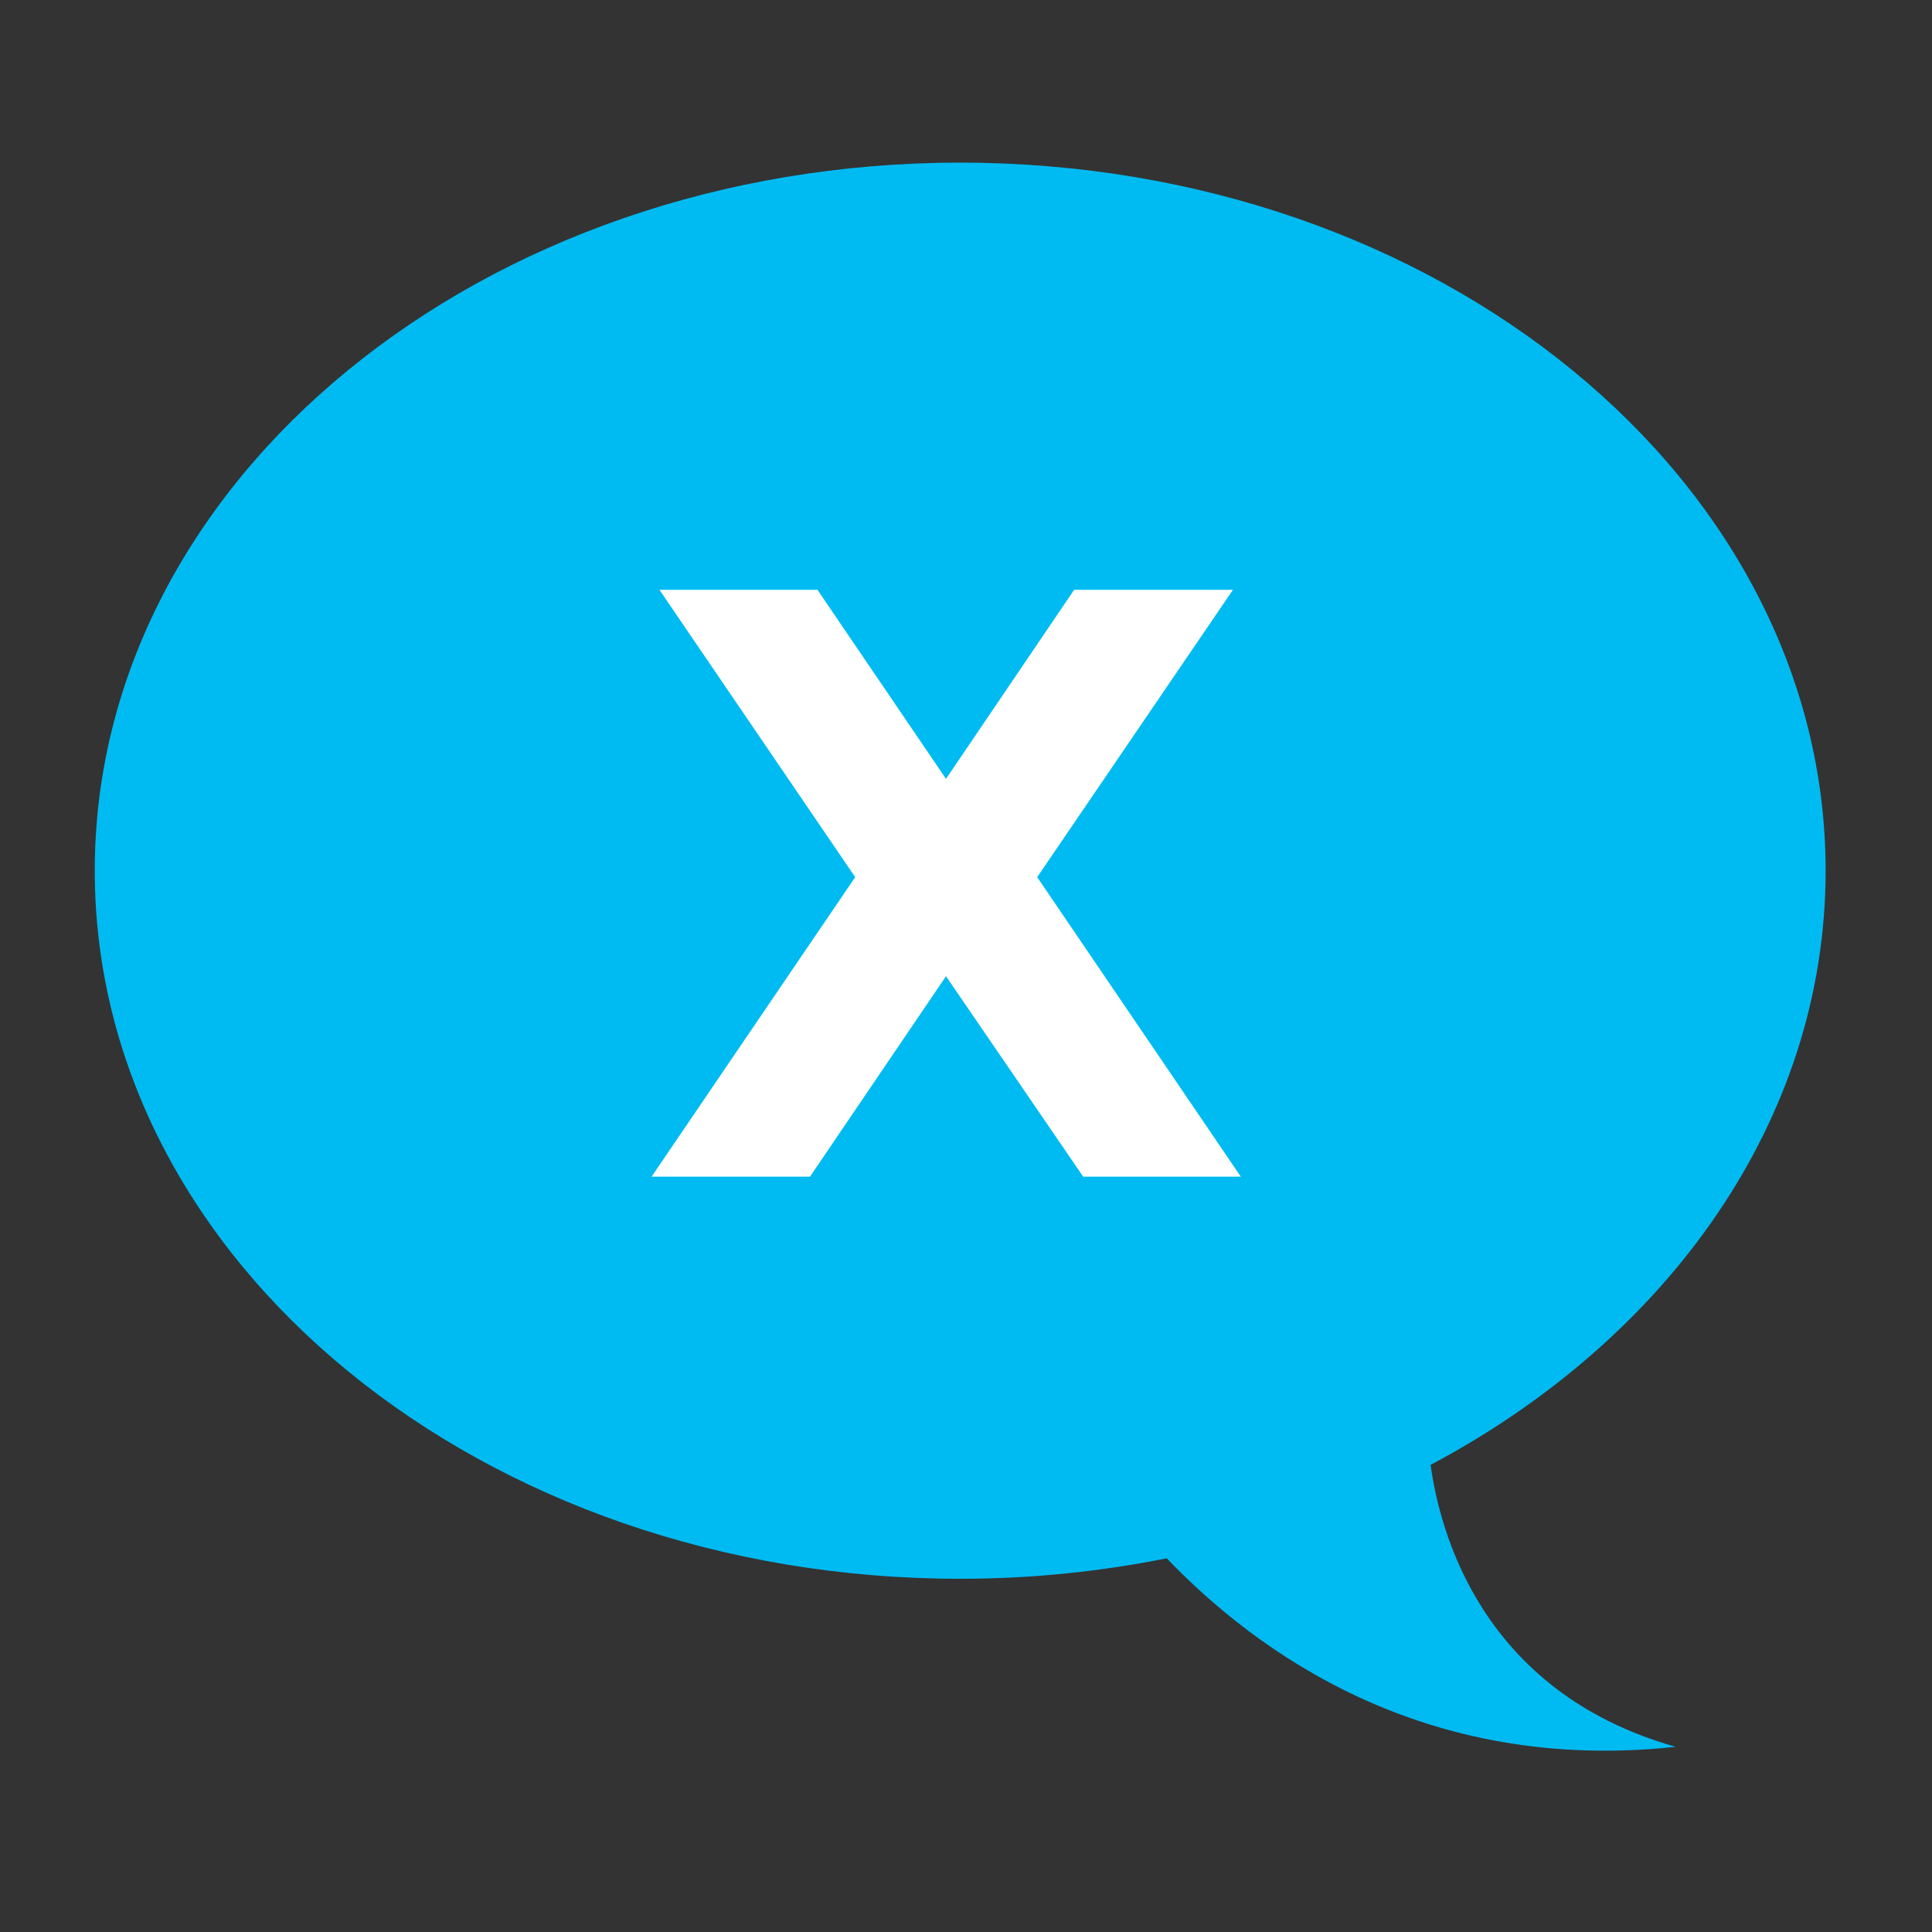 <?xml version="1.0" encoding="UTF-8" standalone="no"?>
<!-- Created with Inkscape (http://www.inkscape.org/) -->

<svg
   xmlns:dc="http://purl.org/dc/elements/1.1/"
   xmlns:cc="http://creativecommons.org/ns#"
   xmlns:rdf="http://www.w3.org/1999/02/22-rdf-syntax-ns#"
   xmlns:svg="http://www.w3.org/2000/svg"
   xmlns="http://www.w3.org/2000/svg"
   xmlns:xlink="http://www.w3.org/1999/xlink"
   xmlns:sodipodi="http://sodipodi.sourceforge.net/DTD/sodipodi-0.dtd"
   xmlns:inkscape="http://www.inkscape.org/namespaces/inkscape"
   id="svg2"
   version="1.1"
   inkscape:version="0.92.2 (5c3e80d, 2017-08-06)"
   width="512"
   height="512"
   sodipodi:docname="xchat.svg"
   viewBox="0 0 512 512">
  <rect x="0" y="0" width="512" height="512" fill="#333333" stroke="none"/>
  <defs
     id="defs6">
    <linearGradient
       x1="50.631"
       y1="61.373"
       x2="50.631"
       y2="26.423"
       id="linearGradient3699"
       xlink:href="#linearGradient3697"
       gradientUnits="userSpaceOnUse"
       gradientTransform="matrix(5.227,0,0,5.227,0.627,4.366)" />
    <linearGradient
       id="linearGradient3697">
      <stop
         id="stop3699"
         style="stop-color:#e6e6e6;stop-opacity:1"
         offset="0" />
      <stop
         id="stop3701"
         style="stop-color:#f5f5f5;stop-opacity:1"
         offset="1" />
    </linearGradient>
  </defs>
  <sodipodi:namedview
     pagecolor="#ffffff"
     bordercolor="#666666"
     borderopacity="1"
     objecttolerance="10"
     gridtolerance="10"
     guidetolerance="10"
     inkscape:pageopacity="0"
     inkscape:pageshadow="2"
     inkscape:window-width="1366"
     inkscape:window-height="715"
     id="namedview4"
     showgrid="false"
     inkscape:zoom="0.28726213"
     inkscape:cx="-118.30989"
     inkscape:cy="607.04969"
     inkscape:window-x="0"
     inkscape:window-y="24"
     inkscape:window-maximized="1"
     inkscape:current-layer="svg2"
     showguides="true"
     inkscape:guide-bbox="true"
     inkscape:document-units="px" />
  <path
     style="fill:#cccccc;fill-opacity:1;fill-rule:evenodd;stroke:none;stroke-width:1.022"
     d=""
     id="path3783"
     inkscape:connector-curvature="0" />
  <g
     style="font-style:normal;font-variant:normal;font-weight:normal;font-stretch:normal;font-size:48px;line-height:125%;font-family:'American Participants';-inkscape-font-specification:'American Participants';text-align:start;writing-mode:tb-rl;text-anchor:start;fill:#ff00ff;fill-opacity:1;stroke:none"
     id="g3709"
     transform="matrix(4.92,0,0,4.925,24.621,17.933)" />
  <g
     id="g842">
    <path
       d="m 254.46,43.099 c 126.665,0 229.348,84.013 229.348,187.648 0,66.014 -41.698,124.011 -104.683,157.46 2.395,17.436 13.302,60.116 64.939,74.712 -66.879,7.268 -111.294,-25.342 -134.872,-49.953 -17.538,3.513 -35.869,5.43 -54.731,5.43 -126.665,0 -229.348,-84.013 -229.348,-187.648 0,-103.635 102.683,-187.648 229.348,-187.648 z"
       inkscape:connector-curvature="0"
       id="path3625"
       style="display:inline;opacity:1;fill:#00bbf2;fill-opacity:1;stroke:none" />
    <g
       id="flowRoot828"
       style="font-style:normal;font-weight:normal;font-size:40px;line-height:1.25;font-family:sans-serif;letter-spacing:0px;word-spacing:0px;fill:#ffffff;fill-opacity:1;stroke:none"
       transform="translate(18.462,27.077)"
       aria-label="X">
      <path
         inkscape:connector-curvature="0"
         id="path836"
         style="font-style:normal;font-variant:normal;font-weight:bold;font-stretch:normal;font-size:213.333px;font-family:sans-serif;-inkscape-font-specification:'sans-serif Bold';fill:#ffffff"
         d="m 256.404,205.375 53.958,79.375 H 268.592 L 232.238,231.625 196.196,284.75 H 154.217 l 53.958,-79.375 -51.875,-76.146 h 41.875 l 34.062,50.104 33.958,-50.104 h 42.083 z" />
    </g>
  </g>
</svg>
